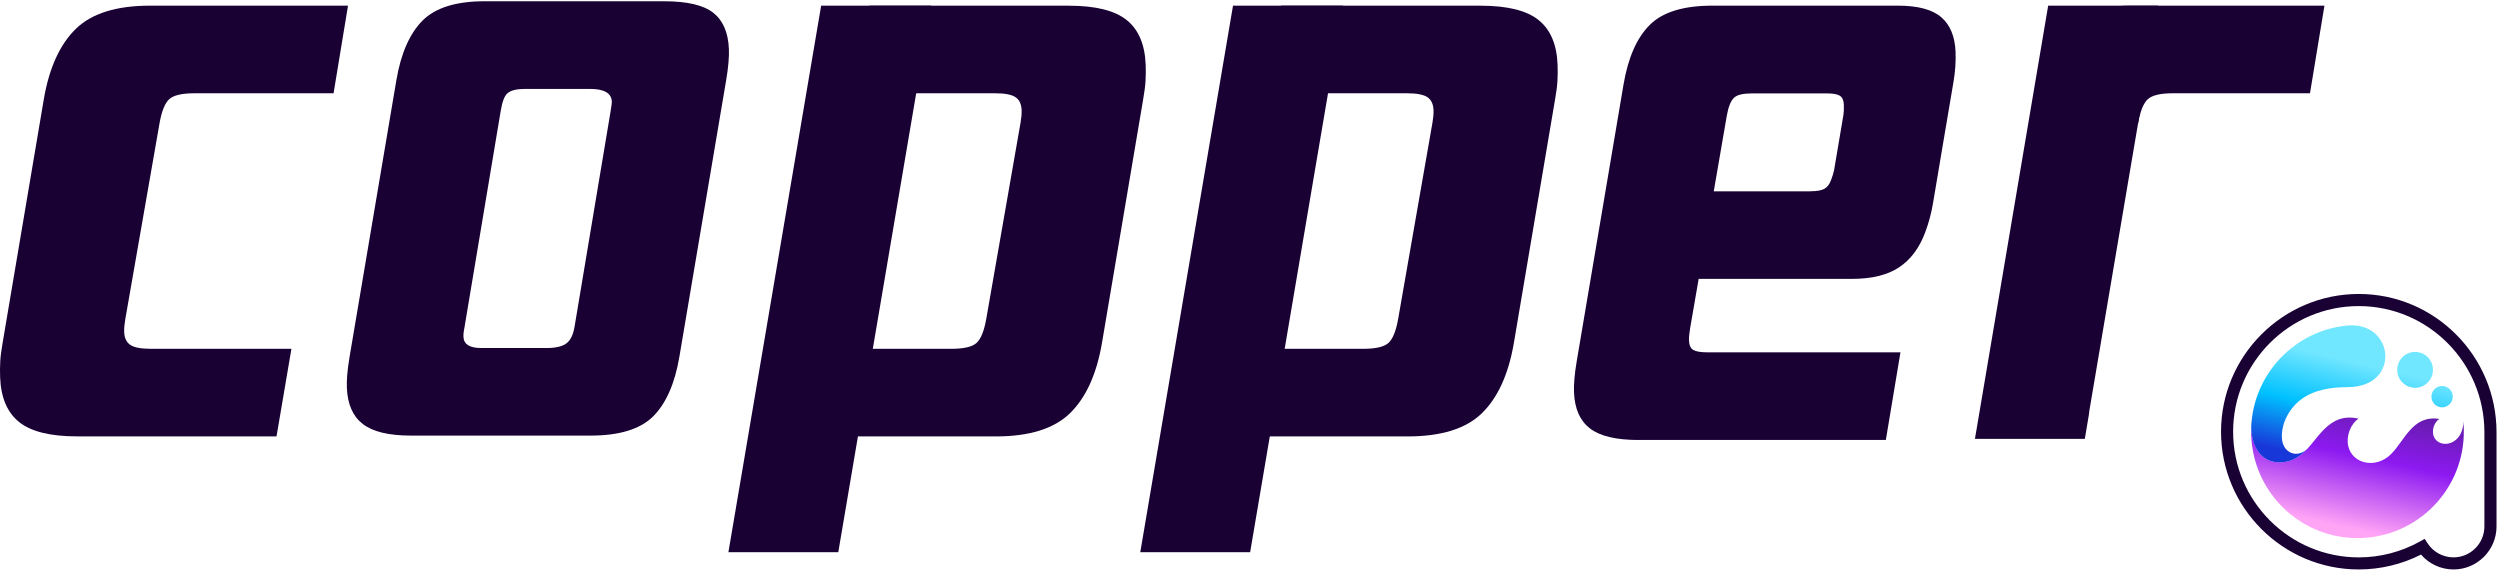 <svg width="220" height="51" viewBox="0 0 220 51" fill="none" xmlns="http://www.w3.org/2000/svg">
<path d="M36.148 38.332C34.218 38.332 32.806 37.992 31.928 37.314C31.051 36.637 30.581 35.573 30.524 34.125C30.497 33.471 30.566 32.557 30.764 31.392L34.882 7.051C35.286 4.667 36.072 2.914 37.201 1.795C38.331 0.676 40.139 0.111 42.627 0.111H58.451C60.477 0.111 61.919 0.452 62.774 1.129C63.628 1.807 64.086 2.871 64.143 4.319C64.17 4.973 64.101 5.89 63.903 7.051L59.786 31.392C59.385 33.773 58.595 35.53 57.47 36.648C56.34 37.767 54.501 38.332 51.972 38.332H36.148ZM53.734 9.787C53.811 9.319 53.845 9.04 53.841 8.948C53.815 8.201 53.17 7.825 51.933 7.825H46.195C45.462 7.825 44.943 7.953 44.653 8.212C44.363 8.468 44.192 8.998 44.058 9.787L40.887 28.73C40.857 28.919 40.819 29.082 40.803 29.221C40.784 29.36 40.78 29.504 40.784 29.643C40.811 30.297 41.33 30.626 42.345 30.626H48.08C48.908 30.626 49.503 30.487 49.861 30.204C50.22 29.926 50.449 29.434 50.564 28.733L53.734 9.787Z" fill="#190134"/>
<path d="M6.773 38.401C4.427 38.401 2.729 37.98 1.683 37.14C0.638 36.3 0.081 34.992 0.012 33.215C-0.007 32.747 -0.003 32.271 0.023 31.779C0.05 31.288 0.134 30.742 0.237 30.134L3.85 8.765C4.324 5.959 5.285 3.885 6.682 2.53C8.078 1.175 10.253 0.498 13.203 0.498H30.625L29.354 8.208H17.11C16.007 8.208 15.263 8.382 14.885 8.734C14.507 9.083 14.221 9.799 14.034 10.871L11.024 28.098C10.986 28.331 10.959 28.532 10.944 28.695C10.928 28.857 10.921 29.035 10.928 29.221C10.947 29.735 11.123 30.111 11.455 30.343C11.787 30.575 12.39 30.695 13.267 30.695H25.645L24.333 38.405H6.773V38.401Z" fill="#190134"/>
<path d="M144.201 38.719C142.221 38.719 140.79 38.378 139.913 37.701C139.035 37.024 138.566 35.959 138.512 34.512C138.486 33.858 138.554 32.944 138.753 31.779L142.87 7.438C143.274 5.054 144.056 3.3 145.19 2.182C146.319 1.059 148.151 0.498 150.684 0.498H167.027C168.778 0.498 170.045 0.839 170.831 1.516C171.616 2.193 172.036 3.211 172.09 4.566C172.121 5.406 172.063 6.273 171.915 7.159L170.942 12.907L170.105 17.88C169.957 18.767 169.724 19.634 169.407 20.474C168.899 21.828 168.137 22.846 167.122 23.523C166.107 24.201 164.722 24.541 162.974 24.541H158.014H149.482L148.727 28.907C148.689 29.136 148.662 29.337 148.647 29.503C148.631 29.666 148.624 29.817 148.631 29.956C148.647 30.378 148.776 30.657 149.009 30.796C149.242 30.935 149.662 31.005 150.261 31.005H167.24L165.954 38.715H144.201V38.719ZM159.311 16.831C159.864 16.831 160.274 16.762 160.533 16.622C160.792 16.483 160.993 16.224 161.131 15.852C161.272 15.477 161.364 15.175 161.405 14.943L162.222 10.108C162.261 9.876 162.269 9.57 162.257 9.199C162.242 8.827 162.127 8.568 161.913 8.429C161.699 8.289 161.319 8.22 160.764 8.22H154.16C153.378 8.22 152.851 8.347 152.589 8.607C152.32 8.862 152.096 9.389 151.958 10.182L150.81 16.839H159.311V16.831Z" fill="#190134"/>
<path d="M183.879 3.014C182.484 4.369 181.522 6.443 181.049 9.249L188.149 10.871C188.337 9.799 188.623 9.083 189 8.734C189.378 8.382 190.122 8.208 191.225 8.208H203.279L204.551 0.498H187.317C184.369 0.498 185.276 1.659 183.879 3.014Z" fill="#190134"/>
<path d="M173.795 38.622L180.239 0.498H189.912C187.756 13.112 187.363 15.531 184.875 30.165L184.815 30.533L184.674 31.361L184.528 32.217L184.38 33.099L184.224 34.009C183.395 38.874 184.292 33.757 183.463 38.622H173.795Z" fill="#190134"/>
<path d="M94.057 0.502C96.404 0.502 98.102 0.924 99.147 1.764C100.193 2.604 100.75 3.912 100.819 5.688C100.838 6.157 100.834 6.633 100.807 7.124C100.78 7.616 100.697 8.162 100.594 8.769L96.98 30.138C96.507 32.944 95.546 35.019 94.149 36.373C92.752 37.728 90.578 38.405 87.628 38.405H70.206L71.477 30.695H83.721C84.824 30.695 85.568 30.521 85.945 30.169C86.323 29.821 86.609 29.105 86.796 28.032L89.807 10.805C89.845 10.573 89.872 10.372 89.887 10.209C89.902 10.046 89.91 9.868 89.902 9.683C89.883 9.168 89.708 8.792 89.376 8.56C89.044 8.328 88.441 8.208 87.563 8.208H75.186L76.498 0.498H94.057V0.502Z" fill="#190134"/>
<path d="M72.261 0.498L64.1 48.596H73.768L81.934 0.498H72.261Z" fill="#190134"/>
<path d="M130.306 0.502C132.652 0.502 134.35 0.924 135.396 1.764C136.441 2.604 136.998 3.912 137.067 5.688C137.086 6.157 137.082 6.633 137.055 7.124C137.029 7.616 136.945 8.162 136.842 8.769L133.228 30.138C132.755 32.944 131.794 35.019 130.397 36.373C129.001 37.728 126.826 38.405 123.876 38.405H106.454L107.725 30.695H119.969C121.072 30.695 121.816 30.521 122.194 30.169C122.571 29.821 122.857 29.105 123.044 28.032L126.055 10.805C126.093 10.573 126.12 10.372 126.135 10.209C126.15 10.046 126.158 9.868 126.15 9.683C126.131 9.168 125.956 8.792 125.624 8.56C125.292 8.328 124.689 8.208 123.811 8.208H111.434L112.746 0.498H130.306V0.502Z" fill="#190134"/>
<path d="M100.344 48.596L108.505 0.498H118.178C116.022 13.112 115.629 15.531 113.141 30.165L113.08 30.533L112.939 31.361L112.794 32.217L112.645 33.099L112.489 34.009C111.661 38.874 110.841 43.731 110.012 48.596H100.344Z" fill="#190134"/>
<path d="M215.91 50.112C214.803 50.112 213.765 49.63 213.05 48.803C211.36 49.66 209.477 50.112 207.574 50.112C200.891 50.112 195.451 44.673 195.451 37.992C195.451 31.311 200.891 25.869 207.574 25.869C214.254 25.869 219.691 31.324 219.694 38.026L219.438 38.029L219.694 38.026V38.029V46.328C219.694 48.414 217.997 50.112 215.91 50.112ZM213.37 47.419L213.641 47.829C214.145 48.593 214.995 49.048 215.907 49.048C217.407 49.048 218.627 47.826 218.627 46.328V38.032C218.627 31.912 213.666 26.936 207.571 26.936C201.475 26.933 196.515 31.893 196.515 37.992C196.515 44.09 201.475 49.05 207.574 49.05C209.45 49.05 211.307 48.569 212.941 47.659L213.37 47.419Z" fill="#190134"/>
<path fill-rule="evenodd" clip-rule="evenodd" d="M207.102 47.347C212.267 47.546 216.617 43.512 216.811 38.34C216.831 37.893 216.817 37.459 216.772 37.025C216.79 37.549 216.649 38.1 216.325 38.494C215.593 39.38 214.334 39.167 214.126 38.255C214.017 37.757 214.231 37.153 214.657 36.868C212.296 36.493 211.626 38.771 210.391 39.981C209.061 41.291 206.999 40.817 206.647 39.263C206.453 38.401 206.816 37.353 207.547 36.842C206.317 36.557 205.381 36.919 204.516 37.786C203.694 38.603 203.106 39.689 202.111 40.271C201.175 40.828 199.873 40.881 199.04 40.096C198.426 39.519 198.135 38.593 198.109 37.616C197.912 42.794 201.938 47.144 207.102 47.347Z" fill="url(#paint0_linear_3752_6203)"/>
<path fill-rule="evenodd" clip-rule="evenodd" d="M206.61 34.068C211.341 34.036 210.689 28.254 206.551 28.648C201.962 29.087 198.284 32.876 198.103 37.623C198.13 38.6 198.419 39.526 199.034 40.103C199.868 40.885 201.168 40.835 202.106 40.279C202.512 40.044 202.848 39.722 203.159 39.371C202.259 40.42 200.884 39.914 200.807 38.568C200.734 37.253 201.459 35.925 202.501 35.148C203.63 34.3 205.104 34.074 206.61 34.068Z" fill="url(#paint1_linear_3752_6203)"/>
<path fill-rule="evenodd" clip-rule="evenodd" d="M212.585 30.972C213.458 31.004 214.137 31.736 214.099 32.611C214.067 33.478 213.335 34.16 212.471 34.125C211.599 34.085 210.924 33.353 210.959 32.486C210.99 31.611 211.718 30.937 212.585 30.972Z" fill="url(#paint2_linear_3752_6203)"/>
<path fill-rule="evenodd" clip-rule="evenodd" d="M214.944 33.967C215.459 33.986 215.862 34.42 215.842 34.939C215.824 35.458 215.382 35.865 214.866 35.846C214.35 35.819 213.948 35.386 213.966 34.867C213.988 34.351 214.427 33.949 214.944 33.967Z" fill="url(#paint3_linear_3752_6203)"/>
<defs>
<linearGradient id="paint0_linear_3752_6203" x1="208.567" y1="33.297" x2="205.711" y2="46.306" gradientUnits="userSpaceOnUse">
<stop stop-color="#521C89"/>
<stop offset="0.516" stop-color="#8D1AF1"/>
<stop offset="1" stop-color="#FFA5F6"/>
</linearGradient>
<linearGradient id="paint1_linear_3752_6203" x1="202.642" y1="40.038" x2="204.704" y2="31.312" gradientUnits="userSpaceOnUse">
<stop stop-color="#1837D8"/>
<stop offset="0.507" stop-color="#00C1FF"/>
<stop offset="1" stop-color="#70E6FF"/>
</linearGradient>
<linearGradient id="paint2_linear_3752_6203" x1="210.327" y1="41.852" x2="212.39" y2="33.126" gradientUnits="userSpaceOnUse">
<stop stop-color="#1837D8"/>
<stop offset="0.507" stop-color="#00C1FF"/>
<stop offset="1" stop-color="#70E6FF"/>
</linearGradient>
<linearGradient id="paint3_linear_3752_6203" x1="213.107" y1="42.508" x2="215.171" y2="33.782" gradientUnits="userSpaceOnUse">
<stop stop-color="#1837D8"/>
<stop offset="0.507" stop-color="#00C1FF"/>
<stop offset="1" stop-color="#70E6FF"/>
</linearGradient>
</defs>
</svg>
